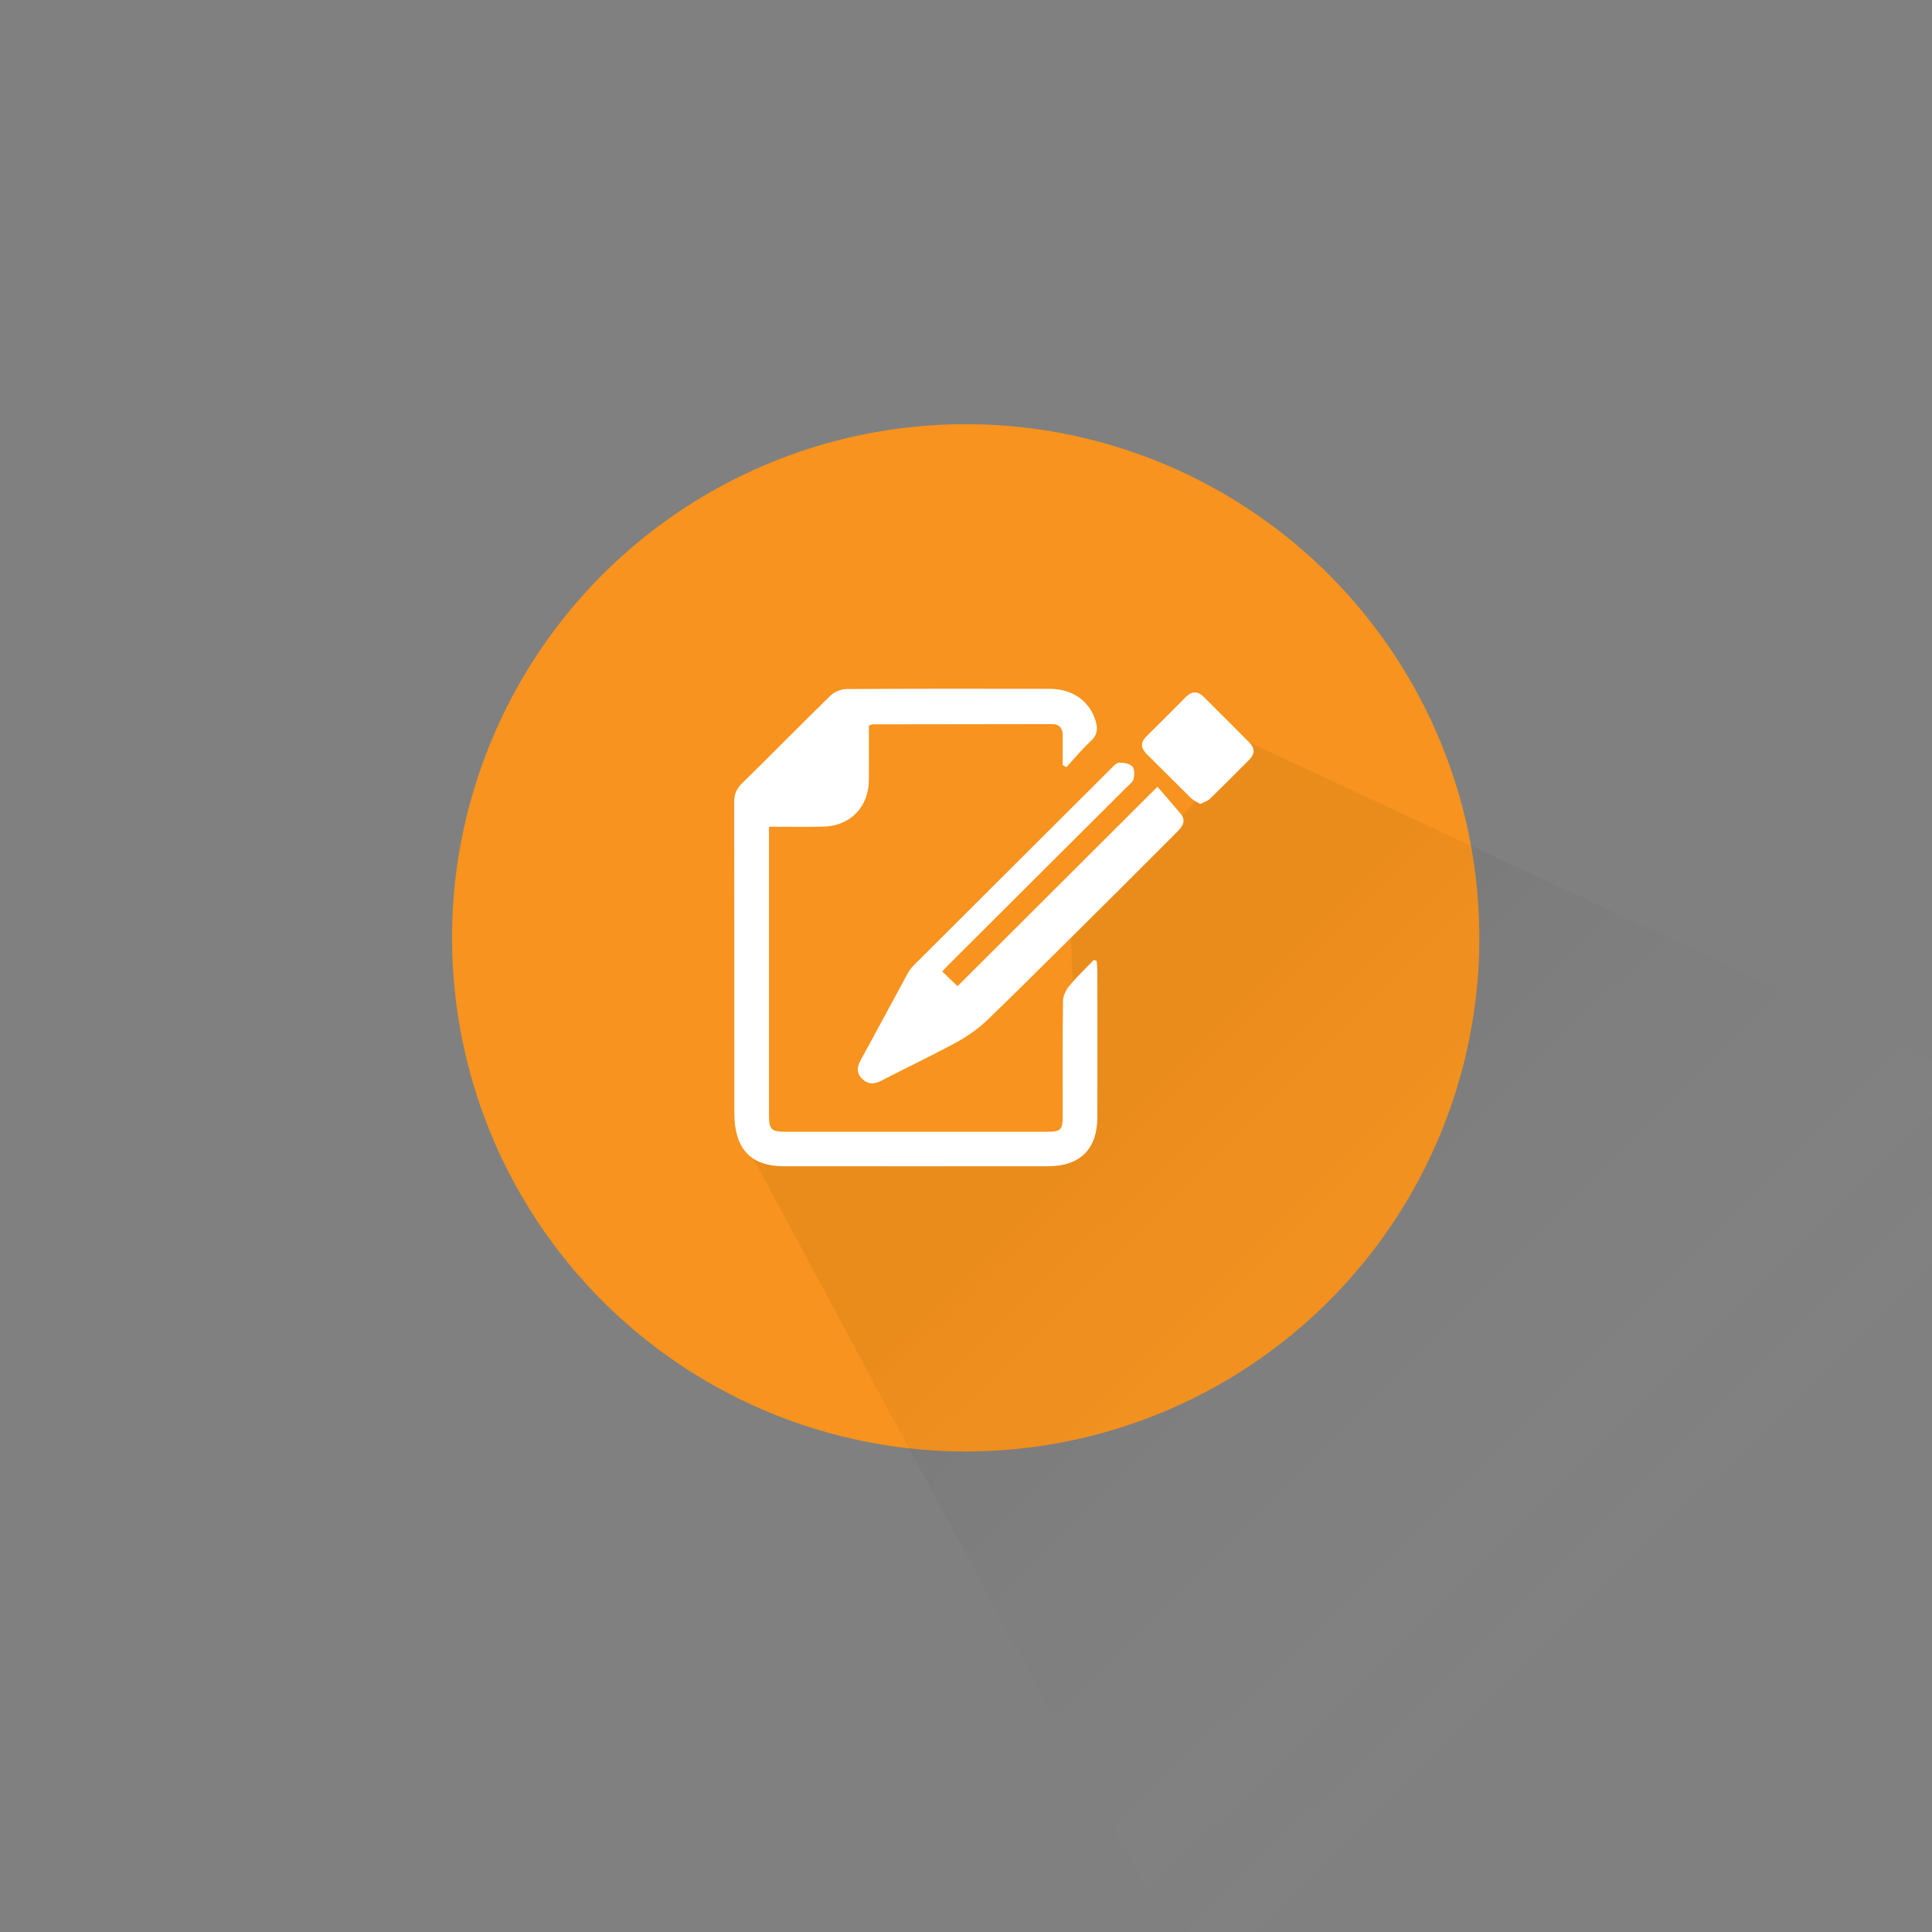 <?xml version="1.0" encoding="utf-8"?>
<!-- Generator: Adobe Illustrator 16.0.0, SVG Export Plug-In . SVG Version: 6.00 Build 0)  -->
<!DOCTYPE svg PUBLIC "-//W3C//DTD SVG 1.1//EN" "http://www.w3.org/Graphics/SVG/1.1/DTD/svg11.dtd">
<svg version="1.1" id="Layer_1" xmlns="http://www.w3.org/2000/svg" xmlns:xlink="http://www.w3.org/1999/xlink" x="0px" y="0px"
	 width="312px" height="312px" viewBox="0 0 312 312" enable-background="new 0 0 312 312" xml:space="preserve">
<rect x="0" y="0" width="312" height="312" fill="#808080" stroke="none"/>
<circle fill-rule="evenodd" clip-rule="evenodd" fill="#F7931E" cx="155.949" cy="151.449" r="82.949"/>
<linearGradient id="SVGID_1_" gradientUnits="userSpaceOnUse" x1="273.954" y1="266.004" x2="183.772" y2="174.863">
	<stop  offset="0" style="stop-color:#FFFFFF;stop-opacity:0"/>
	<stop  offset="1" style="stop-color:#000000;stop-opacity:0.05"/>
</linearGradient>
<polygon fill-rule="evenodd" clip-rule="evenodd" fill="url(#SVGID_1_)" points="120.697,185.313 206.667,345.334 338,183.398 
	201.744,119.896 172.938,151.449 174.25,186.313 "/>
<g>
	<path fill-rule="evenodd" clip-rule="evenodd" fill="#FFFFFF" d="M171.616,123.561c0-1.574-0.004-3.148,0.001-4.722
		c0.004-1.18-0.455-1.904-1.752-1.902c-9.639,0.015-19.278,0.022-28.918,0.037c-0.108,0-0.218,0.065-0.627,0.197
		c0,1.693,0,3.489,0,5.284c0,1.176,0.011,2.351-0.002,3.527c-0.049,4.375-3.004,7.412-7.402,7.516
		c-2.816,0.066-5.635,0.012-8.734,0.012c0,0.721,0,1.338,0,1.955c0,14.813-0.001,29.625,0.001,44.437
		c0,2.548,0.316,2.869,2.811,2.869c13.989,0.002,27.979,0.003,41.968,0c2.378-0.001,2.653-0.274,2.654-2.609
		c0.004-6.172-0.036-12.344,0.047-18.515c0.011-0.823,0.472-1.777,1.015-2.43c1.227-1.48,2.635-2.811,3.971-4.202
		c0.152,0.06,0.305,0.12,0.457,0.179c0.037,0.595,0.105,1.191,0.106,1.786c0.007,7.817,0.02,15.636-0.001,23.453
		c-0.014,5.161-2.785,7.901-7.99,7.904c-14.225,0.012-28.449,0.013-42.674,0c-4.971-0.005-7.594-2.492-7.921-7.446
		c-0.03-0.468-0.04-0.94-0.04-1.41c-0.002-16.634,0.008-33.268-0.022-49.903c-0.002-1.257,0.336-2.166,1.268-3.076
		c4.792-4.683,9.474-9.479,14.272-14.154c0.629-0.613,1.71-1.066,2.585-1.072c10.933-0.072,21.865-0.059,32.798-0.04
		c3.682,0.006,6.43,1.933,7.422,5.101c0.391,1.251,0.361,2.315-0.749,3.331c-1.417,1.297-2.639,2.807-3.945,4.226
		C172.016,123.781,171.815,123.671,171.616,123.561z"/>
	<path fill-rule="evenodd" clip-rule="evenodd" fill="#FFFFFF" d="M152.167,156.89c0.832,0.801,1.544,1.486,2.462,2.37
		c10.603-10.575,21.223-21.17,32.293-32.211c1.317,1.533,2.511,2.901,3.682,4.288c1.03,1.22,0.351,2.146-0.548,3.042
		c-3.329,3.321-6.64,6.661-9.978,9.974c-6.799,6.749-13.572,13.523-20.443,20.197c-1.486,1.443-3.232,2.707-5.051,3.703
		c-4.012,2.198-8.164,4.14-12.223,6.256c-1.213,0.633-2.247,0.632-3.188-0.341c-0.912-0.945-0.753-1.939-0.142-3.049
		c2.577-4.677,5.081-9.394,7.639-14.082c0.274-0.503,0.69-0.947,1.103-1.358c10.521-10.508,21.049-21.01,31.585-31.504
		c0.409-0.407,0.899-0.986,1.376-1.01c0.722-0.036,1.684,0.138,2.133,0.612c0.381,0.403,0.345,1.397,0.184,2.053
		c-0.124,0.501-0.711,0.903-1.125,1.316c-9.612,9.589-19.229,19.173-28.843,28.76C152.795,156.193,152.527,156.501,152.167,156.89z"
		/>
	<path fill-rule="evenodd" clip-rule="evenodd" fill="#FFFFFF" d="M193.817,129.834c-0.552-0.349-1.103-0.58-1.5-0.968
		c-2.391-2.342-4.737-4.729-7.119-7.081c-0.976-0.964-1.065-1.875-0.055-2.872c2.131-2.104,4.257-4.214,6.354-6.35
		c0.991-1.009,1.944-0.967,2.898-0.02c2.459,2.44,4.906,4.893,7.348,7.352c0.896,0.902,0.95,1.836,0.019,2.767
		c-2.118,2.117-4.218,4.253-6.369,6.336C195.005,129.375,194.405,129.532,193.817,129.834z"/>
</g>
<linearGradient id="SVGID_2_" gradientUnits="userSpaceOnUse" x1="120.698" y1="186.314" x2="120.698" y2="186.314">
	<stop  offset="0" style="stop-color:#FFFFFF;stop-opacity:0"/>
	<stop  offset="1" style="stop-color:#000000;stop-opacity:0.1"/>
</linearGradient>
<path fill-rule="evenodd" clip-rule="evenodd" fill="url(#SVGID_2_)" d="M120.698,186.313"/>
</svg>
